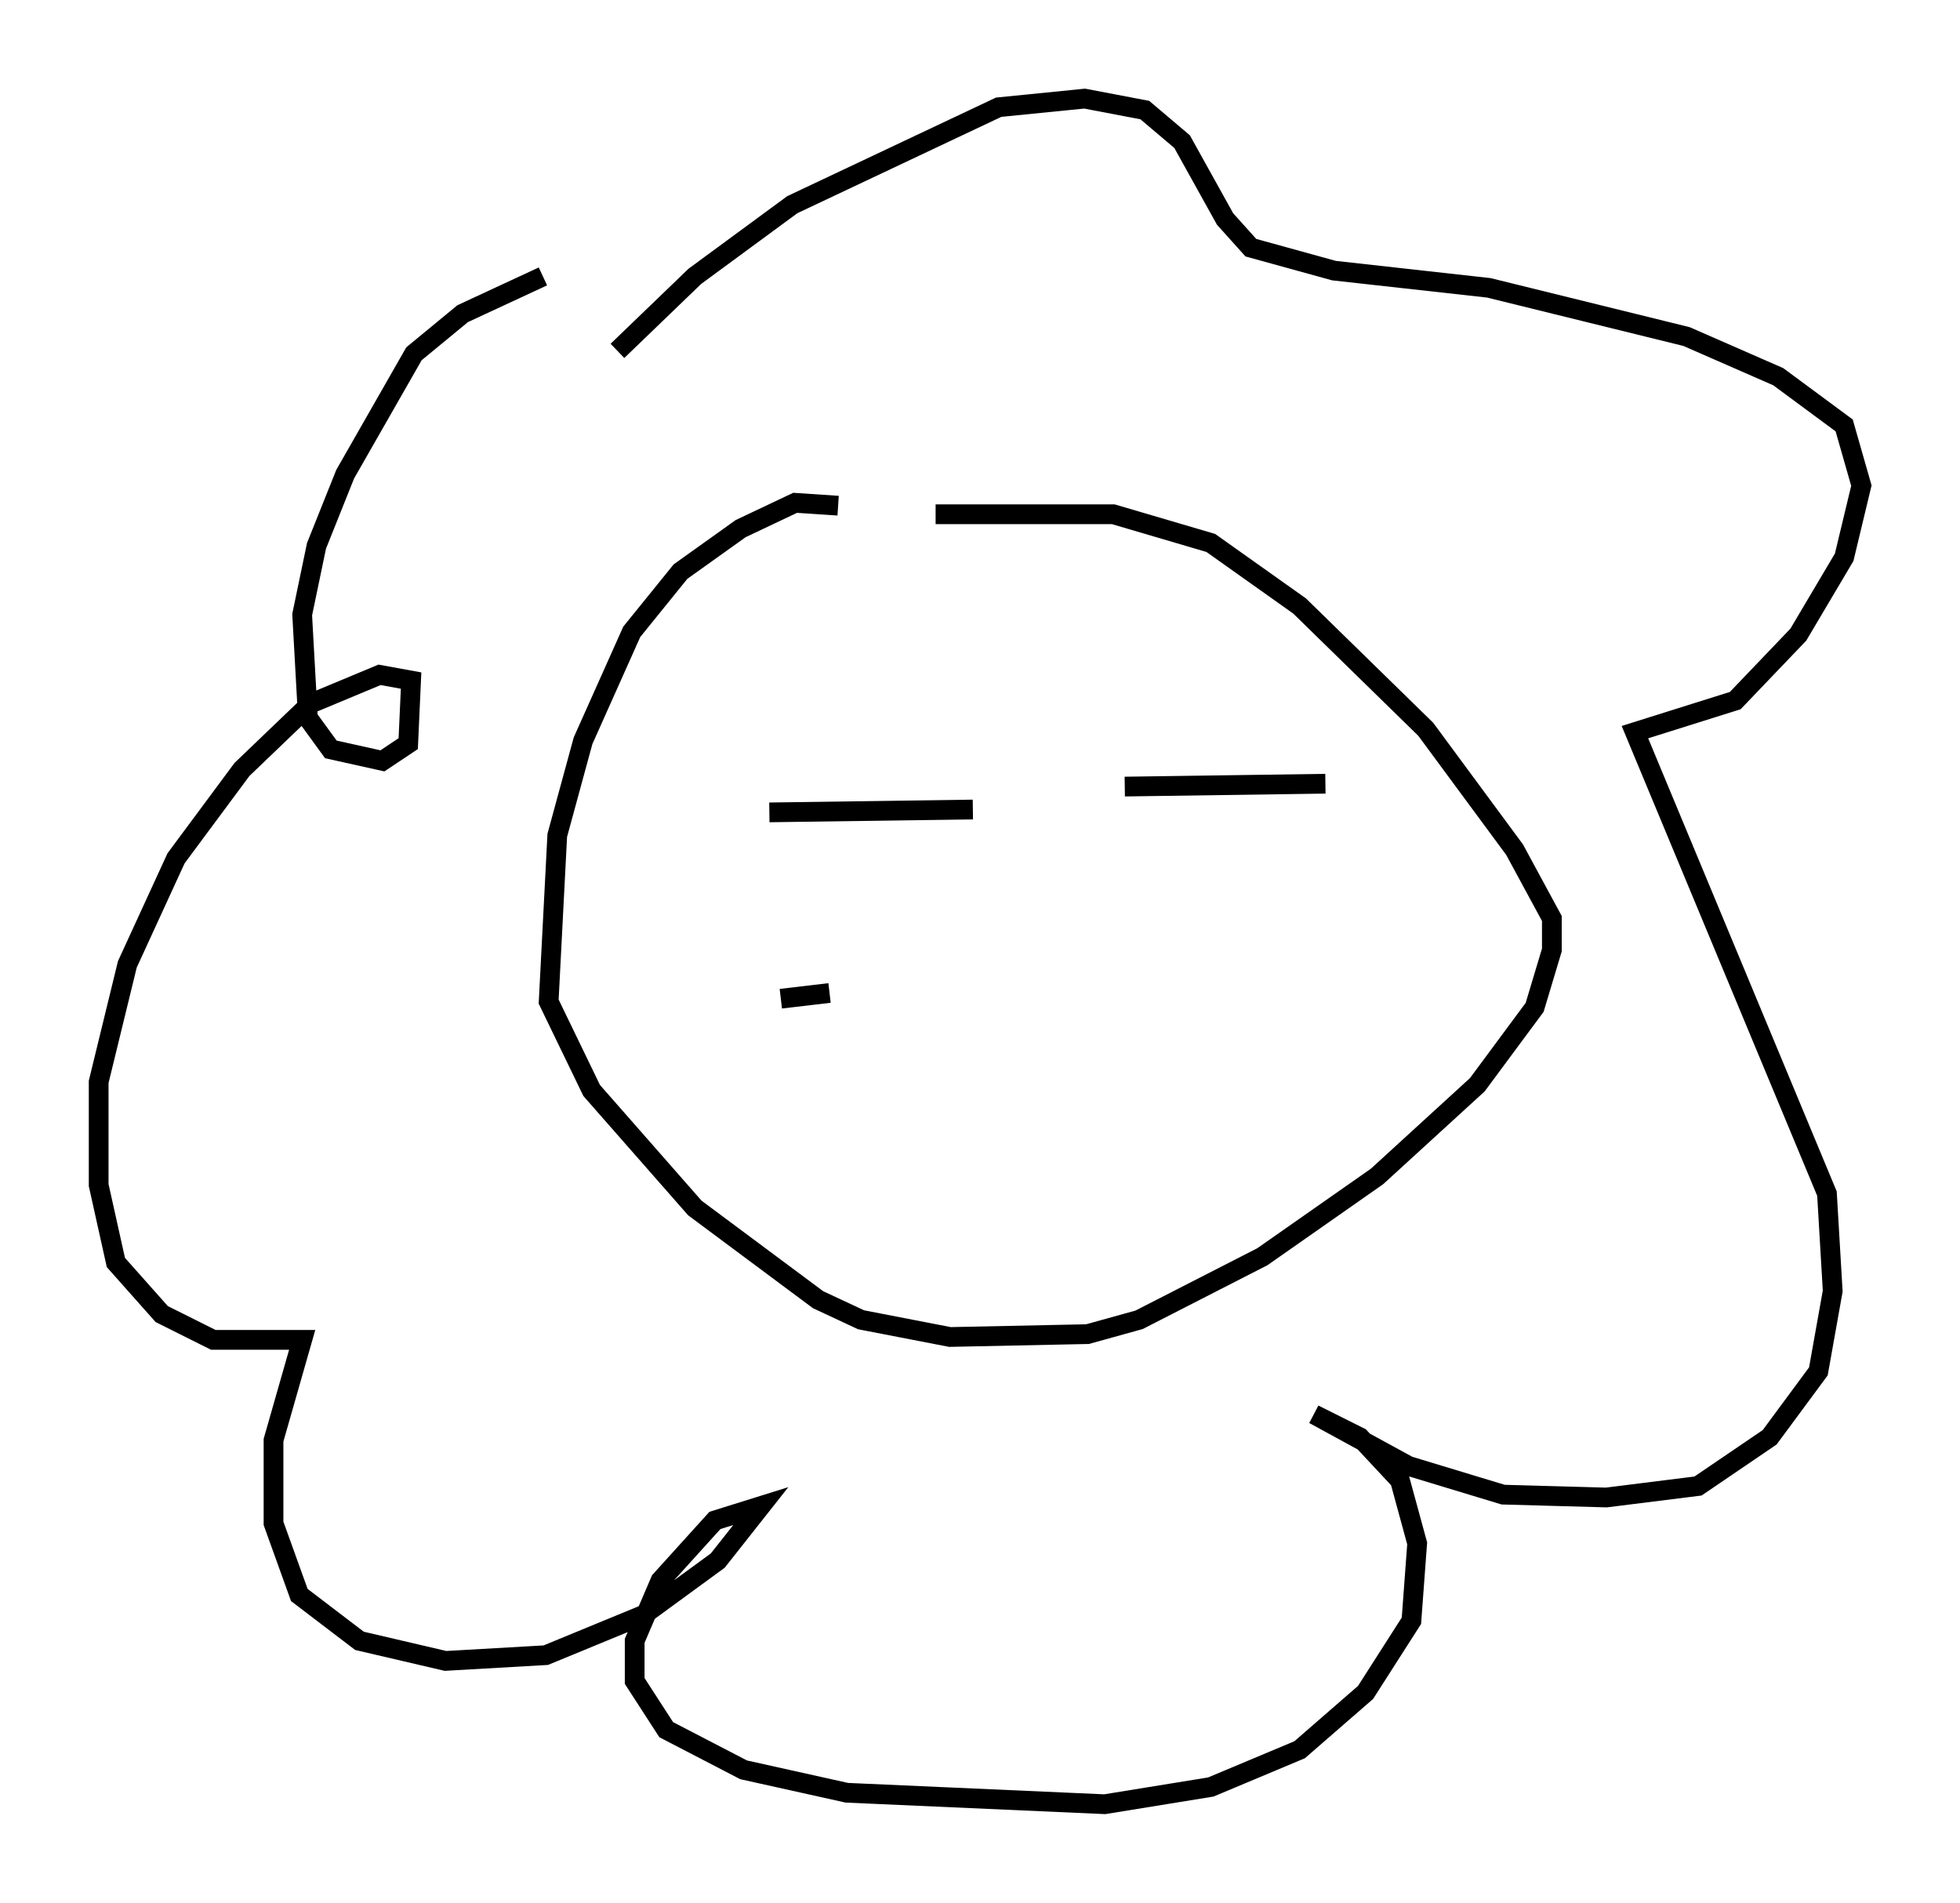 <?xml version="1.0" encoding="utf-8" ?>
<svg baseProfile="full" height="96.424" version="1.1" width="99.329" xmlns="http://www.w3.org/2000/svg" xmlns:ev="http://www.w3.org/2001/xml-events" xmlns:xlink="http://www.w3.org/1999/xlink"><defs /><rect fill="white" height="96.424" width="99.329" x="0" y="0" /><path d="M32.307, 14.151 m-4.793, -0.145 l-4.067, 1.888 -2.469, 2.034 l-3.486, 6.101 -1.453, 3.631 l-0.726, 3.486 0.291, 5.229 l1.162, 1.598 2.615, 0.581 l1.307, -0.872 0.145, -3.196 l-1.598, -0.291 -3.486, 1.453 l-3.486, 3.341 -3.341, 4.503 l-2.469, 5.374 -1.453, 5.955 l0.0, 5.229 0.872, 3.922 l2.324, 2.615 2.615, 1.307 l4.503, 0.0 -1.453, 5.084 l0.0, 4.212 1.307, 3.631 l3.05, 2.324 4.358, 1.017 l5.084, -0.291 4.939, -2.034 l3.777, -2.76 2.179, -2.76 l-2.324, 0.726 -2.76, 3.05 l-1.307, 3.05 0.0, 2.034 l1.598, 2.469 3.922, 2.034 l5.229, 1.162 13.073, 0.581 l5.374, -0.872 4.503, -1.888 l3.341, -2.905 2.324, -3.631 l0.291, -3.922 -0.872, -3.196 l-2.034, -2.179 -2.324, -1.162 l4.793, 2.615 4.793, 1.453 l5.229, 0.145 4.648, -0.581 l3.631, -2.469 2.469, -3.341 l0.726, -4.067 -0.291, -4.939 l-9.732, -23.385 5.084, -1.598 l3.196, -3.341 2.324, -3.922 l0.872, -3.631 -0.872, -3.05 l-3.341, -2.469 -4.648, -2.034 l-10.022, -2.469 -7.844, -0.872 l-4.212, -1.162 -1.307, -1.453 l-2.179, -3.922 -1.888, -1.598 l-3.05, -0.581 -4.358, 0.436 l-10.458, 4.939 -4.939, 3.631 l-3.922, 3.777 m11.184, 7.844 l-2.179, -0.145 -2.76, 1.307 l-3.05, 2.179 -2.469, 3.05 l-2.469, 5.52 -1.307, 4.793 l-0.436, 8.425 2.179, 4.503 l5.229, 5.955 6.246, 4.648 l2.179, 1.017 4.503, 0.872 l6.972, -0.145 2.615, -0.726 l6.246, -3.196 5.81, -4.067 l5.084, -4.648 2.905, -3.922 l0.872, -2.905 0.0, -1.598 l-1.888, -3.486 -4.503, -6.101 l-6.391, -6.246 -4.503, -3.196 l-4.939, -1.453 -9.006, 0.0 m-8.425, 15.106 l10.313, -0.145 m7.698, -1.162 l10.168, -0.145 m-27.598, 10.894 l2.469, -0.291 " fill="none" stroke="black" stroke-width="1" /></svg>